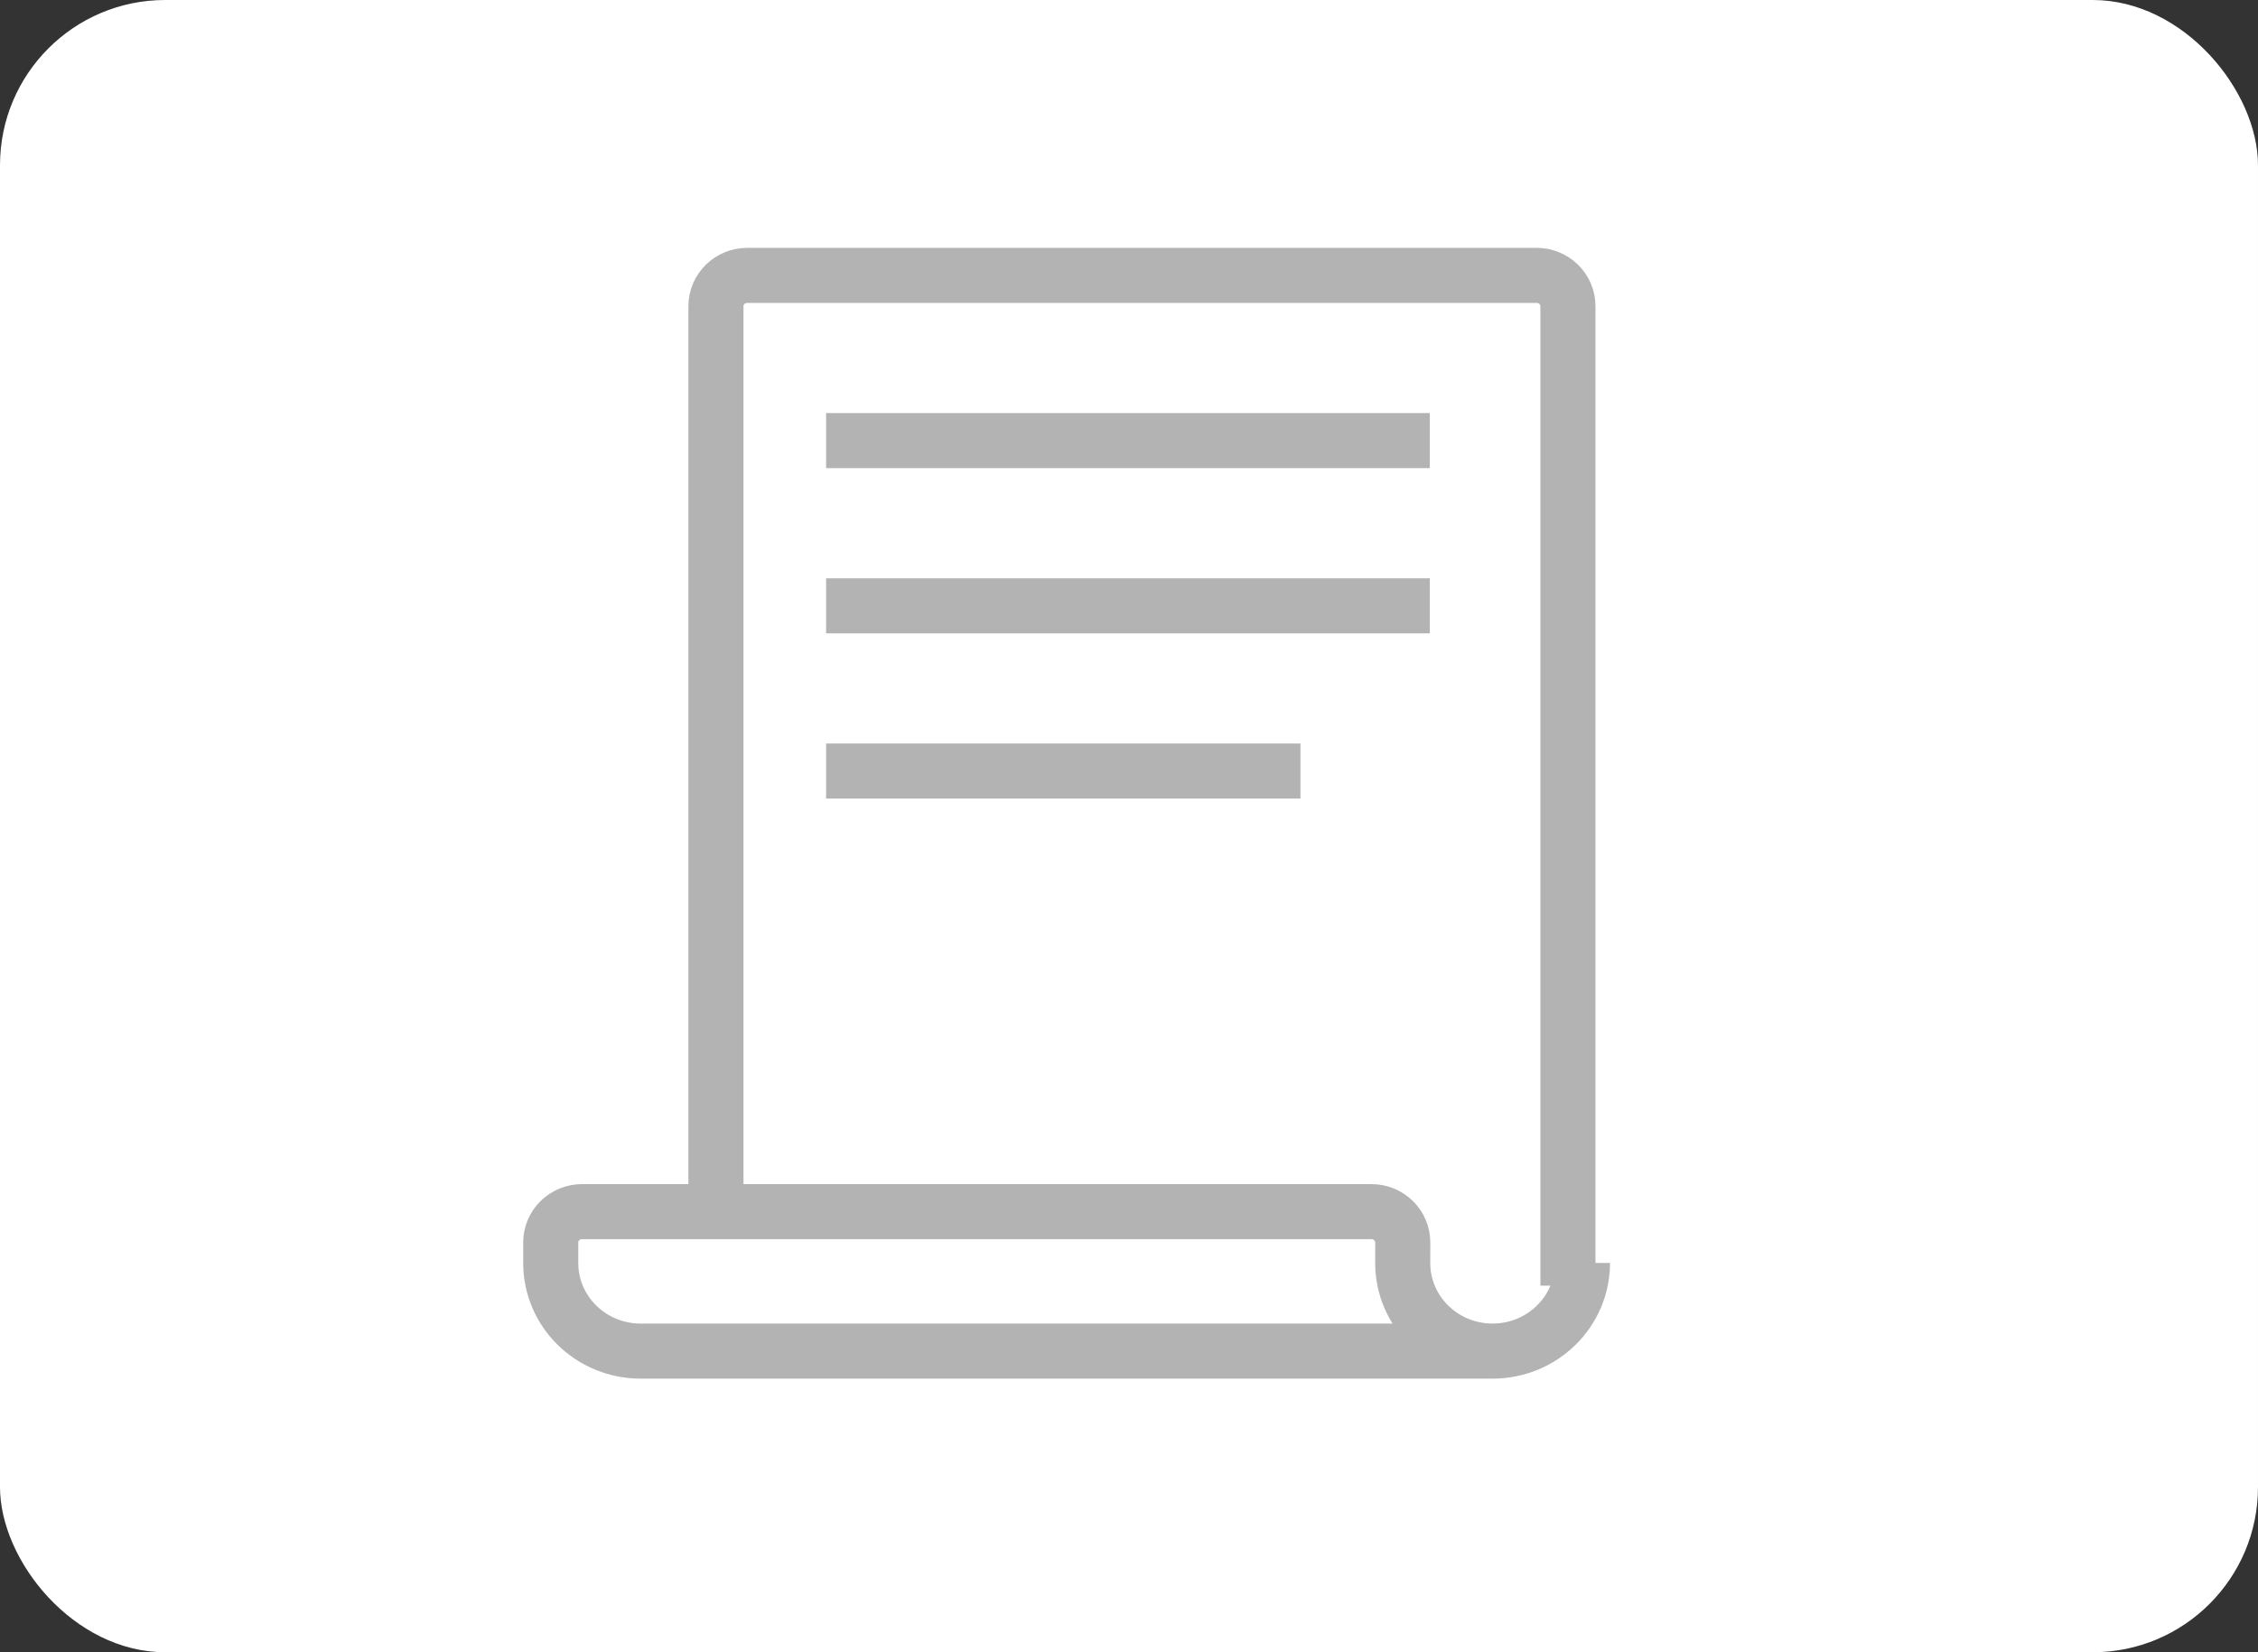 <?xml version="1.0" encoding="UTF-8"?>
<svg width="41px" height="30px" viewBox="0 0 41 30" version="1.1" xmlns="http://www.w3.org/2000/svg" xmlns:xlink="http://www.w3.org/1999/xlink">
    <rect x="0" y="0" width="41" height="30" fill="#333333" stroke="none"/>
    <!-- Generator: Sketch 51.3 (57544) - http://www.bohemiancoding.com/sketch -->
    <title>print--grey</title>
    <desc>Created with Sketch.</desc>
    <defs></defs>
    <g id="Page-1" stroke="none" stroke-width="1" fill="none" fill-rule="evenodd">
        <g id="Portfolio-Home" transform="translate(-1319, -540)">
            <g id="print--grey" transform="translate(1319, 540)">
                <rect id="Rectangle-4" fill="#FFFFFF" x="0" y="0" width="41" height="30" rx="3"></rect>
                <g id="printBlue" transform="translate(10, 5)" stroke="#B3B3B3">
                    <path d="M5,3 L15.962,3" id="Stroke-1"></path>
                    <path d="M5,6 L15.962,6" id="Stroke-2"></path>
                    <path d="M5,9 L13.613,9" id="Stroke-3"></path>
                    <path d="M3,17.412 L3,0.559 C3,0.25 3.255,0 3.57,0 L17.9,0 C18.215,0 18.47,0.25 18.47,0.559 L18.47,18.344" id="Stroke-4"></path>
                    <path d="M17.102,19.532 L1.632,19.532 C0.731,19.532 0,18.816 0,17.932 L0,17.559 C0,17.25 0.255,17 0.57,17 L14.901,17 C15.217,17 15.472,17.251 15.471,17.561 L15.47,17.932 C15.47,18.816 16.201,19.532 17.102,19.532 C18.003,19.532 18.734,18.816 18.734,17.932" id="Stroke-6"></path>
                </g>
            </g>
        </g>
    </g>
</svg>
